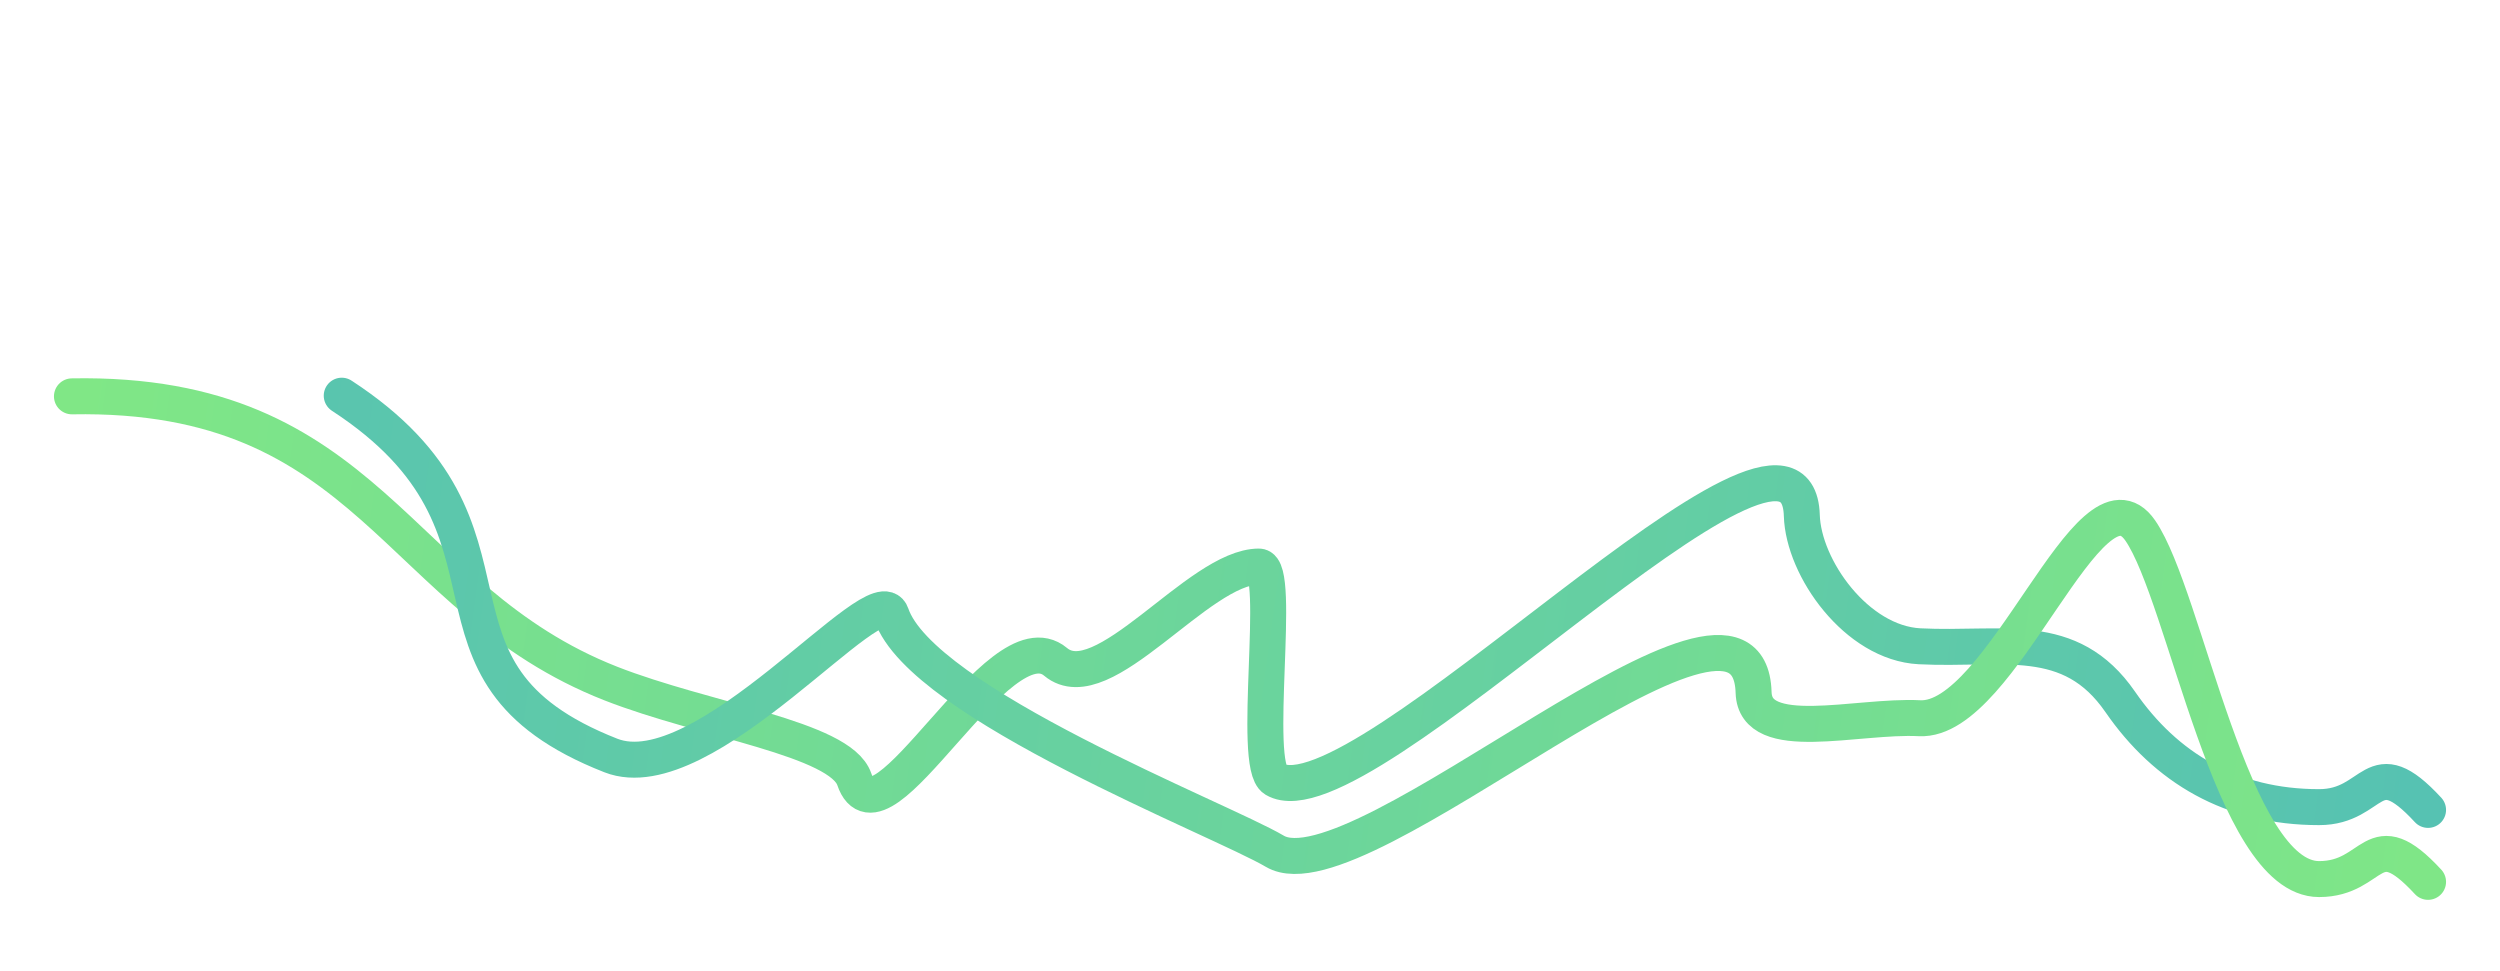 <svg width="139" height="54" viewBox="0 0 139 54" fill="none" xmlns="http://www.w3.org/2000/svg">
<g filter="url(#filter0_d_443_495)">
<path d="M4 18.037C20.643 17.736 21.94 29.29 33.965 34.006C39.185 36.054 46.732 37.061 47.5 39.329C48.961 43.644 55.514 30.137 58.691 32.799C61.318 35 66.617 27.5 70 27.5C71.29 27.5 69.566 38.553 70.879 39.329C75.586 42.109 99.925 15.927 100.181 24.66C100.267 27.586 103.228 31.753 106.729 31.933C111.327 32.169 115.088 30.968 117.887 35.027C120.415 38.693 124.071 40.877 128.941 40.877C132.089 40.877 131.858 37.629 135 41.031" stroke="url(#paint0_linear_443_495)" stroke-width="2" stroke-linecap="round"/>
</g>
<g filter="url(#filter1_d_443_495)">
<path d="M19 18C30.5 25.5 21.94 33.29 33.965 38.006C39.185 40.054 48.791 27.893 49.558 30.161C51.237 35.118 67.852 41.54 70.879 43.329C75.586 46.109 97.244 25.767 97.5 34.5C97.586 37.426 103.228 35.753 106.729 35.933C111.327 36.169 116.2 21.44 119 25.5C121.528 29.166 124.071 44.877 128.941 44.877C132.089 44.877 131.858 41.629 135 45.031" stroke="url(#paint1_linear_443_495)" stroke-width="2" stroke-linecap="round"/>
</g>
<path d="M6 3.469L14 11.469M12.667 3.469H6V10.135" stroke="white" stroke-linecap="round" stroke-linejoin="round"/>
<path d="M25.712 3.859H26.933V8.61C26.933 9.151 26.815 9.603 26.581 9.968C26.347 10.332 26.028 10.607 25.624 10.793C25.224 10.975 24.776 11.066 24.281 11.066C23.77 11.066 23.314 10.975 22.914 10.793C22.514 10.607 22.198 10.332 21.967 9.968C21.739 9.603 21.625 9.151 21.625 8.61V3.859H22.846V8.61C22.846 8.952 22.904 9.234 23.021 9.455C23.139 9.673 23.305 9.834 23.52 9.938C23.734 10.043 23.988 10.095 24.281 10.095C24.574 10.095 24.826 10.043 25.038 9.938C25.253 9.834 25.419 9.673 25.536 9.455C25.653 9.234 25.712 8.952 25.712 8.61V3.859ZM29.43 6.701V13H28.253V5.686H29.337L29.43 6.701ZM32.873 8.278V8.381C32.873 8.765 32.827 9.121 32.736 9.45C32.648 9.776 32.516 10.06 32.34 10.305C32.168 10.546 31.954 10.733 31.701 10.866C31.447 11 31.154 11.066 30.822 11.066C30.493 11.066 30.205 11.006 29.957 10.886C29.713 10.762 29.507 10.588 29.337 10.363C29.168 10.139 29.031 9.875 28.927 9.572C28.826 9.266 28.755 8.931 28.712 8.566V8.171C28.755 7.784 28.826 7.432 28.927 7.116C29.031 6.8 29.168 6.529 29.337 6.301C29.507 6.073 29.713 5.897 29.957 5.773C30.202 5.65 30.486 5.588 30.812 5.588C31.144 5.588 31.439 5.653 31.696 5.783C31.953 5.91 32.169 6.092 32.345 6.33C32.521 6.564 32.653 6.848 32.741 7.18C32.828 7.508 32.873 7.875 32.873 8.278ZM31.696 8.381V8.278C31.696 8.034 31.673 7.808 31.627 7.6C31.582 7.388 31.51 7.202 31.413 7.043C31.315 6.883 31.189 6.76 31.037 6.672C30.887 6.581 30.706 6.535 30.494 6.535C30.286 6.535 30.107 6.571 29.957 6.643C29.808 6.711 29.682 6.807 29.581 6.931C29.48 7.054 29.402 7.199 29.347 7.365C29.292 7.528 29.253 7.705 29.23 7.897V8.845C29.269 9.079 29.336 9.294 29.43 9.489C29.524 9.685 29.658 9.841 29.831 9.958C30.006 10.072 30.231 10.129 30.504 10.129C30.716 10.129 30.896 10.083 31.046 9.992C31.196 9.901 31.318 9.776 31.413 9.616C31.51 9.453 31.582 9.266 31.627 9.055C31.673 8.843 31.696 8.618 31.696 8.381ZM35.409 9.797L36.63 5.686H37.382L37.177 6.916L35.946 10.969H35.272L35.409 9.797ZM34.691 5.686L35.643 9.816L35.721 10.969H34.969L33.539 5.686H34.691ZM38.524 9.768L39.447 5.686H40.594L39.169 10.969H38.417L38.524 9.768ZM37.509 5.686L38.715 9.748L38.866 10.969H38.192L36.947 6.911L36.742 5.686H37.509ZM44.474 9.909V7.39C44.474 7.201 44.44 7.038 44.371 6.901C44.303 6.765 44.199 6.659 44.059 6.584C43.922 6.509 43.749 6.472 43.541 6.472C43.349 6.472 43.183 6.504 43.043 6.569C42.903 6.634 42.794 6.722 42.716 6.833C42.638 6.944 42.599 7.069 42.599 7.209H41.427C41.427 7.001 41.477 6.799 41.578 6.604C41.679 6.408 41.826 6.234 42.018 6.081C42.21 5.928 42.439 5.808 42.706 5.72C42.973 5.632 43.273 5.588 43.605 5.588C44.002 5.588 44.353 5.655 44.659 5.788C44.969 5.922 45.211 6.123 45.387 6.394C45.566 6.66 45.656 6.996 45.656 7.399V9.748C45.656 9.989 45.672 10.205 45.704 10.398C45.74 10.586 45.791 10.751 45.856 10.891V10.969H44.65C44.594 10.842 44.55 10.681 44.518 10.485C44.489 10.287 44.474 10.095 44.474 9.909ZM44.645 7.756L44.654 8.483H43.81C43.592 8.483 43.4 8.505 43.234 8.547C43.068 8.586 42.929 8.645 42.819 8.723C42.708 8.801 42.625 8.895 42.569 9.006C42.514 9.117 42.486 9.242 42.486 9.382C42.486 9.522 42.519 9.65 42.584 9.768C42.649 9.882 42.744 9.971 42.867 10.036C42.994 10.101 43.147 10.134 43.326 10.134C43.567 10.134 43.777 10.085 43.956 9.987C44.139 9.886 44.282 9.764 44.386 9.621C44.49 9.475 44.545 9.336 44.552 9.206L44.933 9.729C44.894 9.862 44.827 10.005 44.733 10.158C44.638 10.311 44.514 10.458 44.361 10.598C44.212 10.734 44.031 10.847 43.819 10.935C43.611 11.023 43.37 11.066 43.097 11.066C42.752 11.066 42.444 10.998 42.174 10.861C41.904 10.721 41.692 10.534 41.539 10.3C41.386 10.062 41.31 9.794 41.31 9.494C41.31 9.214 41.362 8.967 41.466 8.752C41.573 8.534 41.73 8.352 41.935 8.205C42.143 8.059 42.397 7.948 42.697 7.873C42.996 7.795 43.338 7.756 43.722 7.756H44.645ZM48.168 6.691V10.969H46.991V5.686H48.114L48.168 6.691ZM49.784 5.651L49.774 6.745C49.702 6.732 49.624 6.722 49.54 6.716C49.458 6.709 49.377 6.706 49.295 6.706C49.094 6.706 48.916 6.735 48.763 6.794C48.61 6.849 48.482 6.931 48.377 7.038C48.277 7.142 48.199 7.269 48.143 7.419C48.088 7.569 48.055 7.736 48.045 7.922L47.777 7.941C47.777 7.609 47.809 7.302 47.875 7.019C47.94 6.735 48.037 6.486 48.168 6.271C48.301 6.057 48.467 5.889 48.666 5.769C48.867 5.648 49.1 5.588 49.364 5.588C49.435 5.588 49.512 5.594 49.593 5.607C49.678 5.62 49.742 5.635 49.784 5.651ZM53.746 9.875V3.469H54.928V10.969H53.858L53.746 9.875ZM50.309 8.386V8.283C50.309 7.883 50.356 7.518 50.45 7.189C50.545 6.857 50.681 6.573 50.86 6.335C51.039 6.094 51.258 5.91 51.515 5.783C51.772 5.653 52.062 5.588 52.384 5.588C52.703 5.588 52.983 5.65 53.224 5.773C53.465 5.897 53.67 6.075 53.839 6.306C54.008 6.534 54.143 6.807 54.244 7.126C54.345 7.442 54.417 7.793 54.459 8.181V8.508C54.417 8.885 54.345 9.23 54.244 9.543C54.143 9.855 54.008 10.126 53.839 10.354C53.67 10.581 53.463 10.757 53.219 10.881C52.978 11.005 52.696 11.066 52.374 11.066C52.055 11.066 51.767 11 51.51 10.866C51.256 10.733 51.039 10.546 50.86 10.305C50.681 10.064 50.545 9.781 50.45 9.455C50.356 9.126 50.309 8.77 50.309 8.386ZM51.485 8.283V8.386C51.485 8.627 51.507 8.851 51.549 9.06C51.594 9.268 51.664 9.452 51.759 9.611C51.853 9.768 51.975 9.891 52.125 9.982C52.278 10.07 52.46 10.114 52.672 10.114C52.939 10.114 53.158 10.056 53.331 9.938C53.504 9.821 53.639 9.663 53.736 9.465C53.837 9.263 53.906 9.038 53.941 8.791V7.907C53.922 7.715 53.881 7.536 53.819 7.37C53.761 7.204 53.681 7.059 53.58 6.936C53.479 6.809 53.354 6.711 53.204 6.643C53.058 6.571 52.883 6.535 52.682 6.535C52.467 6.535 52.285 6.581 52.135 6.672C51.985 6.763 51.861 6.888 51.764 7.048C51.669 7.207 51.599 7.393 51.554 7.604C51.508 7.816 51.485 8.042 51.485 8.283Z" fill="white"/>
<defs>
<filter id="filter0_d_443_495" x="0" y="17.031" width="139" height="32" filterUnits="userSpaceOnUse" color-interpolation-filters="sRGB">
<feFlood flood-opacity="0" result="BackgroundImageFix"/>
<feColorMatrix in="SourceAlpha" type="matrix" values="0 0 0 0 0 0 0 0 0 0 0 0 0 0 0 0 0 0 127 0" result="hardAlpha"/>
<feOffset dy="4"/>
<feGaussianBlur stdDeviation="1.5"/>
<feComposite in2="hardAlpha" operator="out"/>
<feColorMatrix type="matrix" values="0 0 0 0 0.004 0 0 0 0 0.945 0 0 0 0 0.525 0 0 0 0.12 0"/>
<feBlend mode="normal" in2="BackgroundImageFix" result="effect1_dropShadow_443_495"/>
<feBlend mode="normal" in="SourceGraphic" in2="effect1_dropShadow_443_495" result="shape"/>
</filter>
<filter id="filter1_d_443_495" x="15" y="17" width="124" height="36.031" filterUnits="userSpaceOnUse" color-interpolation-filters="sRGB">
<feFlood flood-opacity="0" result="BackgroundImageFix"/>
<feColorMatrix in="SourceAlpha" type="matrix" values="0 0 0 0 0 0 0 0 0 0 0 0 0 0 0 0 0 0 127 0" result="hardAlpha"/>
<feOffset dy="4"/>
<feGaussianBlur stdDeviation="1.5"/>
<feComposite in2="hardAlpha" operator="out"/>
<feColorMatrix type="matrix" values="0 0 0 0 0.004 0 0 0 0 0.945 0 0 0 0 0.525 0 0 0 0.12 0"/>
<feBlend mode="normal" in2="BackgroundImageFix" result="effect1_dropShadow_443_495"/>
<feBlend mode="normal" in="SourceGraphic" in2="effect1_dropShadow_443_495" result="shape"/>
</filter>
<linearGradient id="paint0_linear_443_495" x1="4" y1="18.031" x2="138.386" y2="36.441" gradientUnits="userSpaceOnUse">
<stop stop-color="#80E786"/>
<stop offset="1" stop-color="#55C1B3"/>
</linearGradient>
<linearGradient id="paint1_linear_443_495" x1="4" y1="22.031" x2="138.386" y2="40.441" gradientUnits="userSpaceOnUse">
<stop stop-color="#55C1B3"/>
<stop offset="1" stop-color="#80E786"/>
</linearGradient>
</defs>
</svg>
